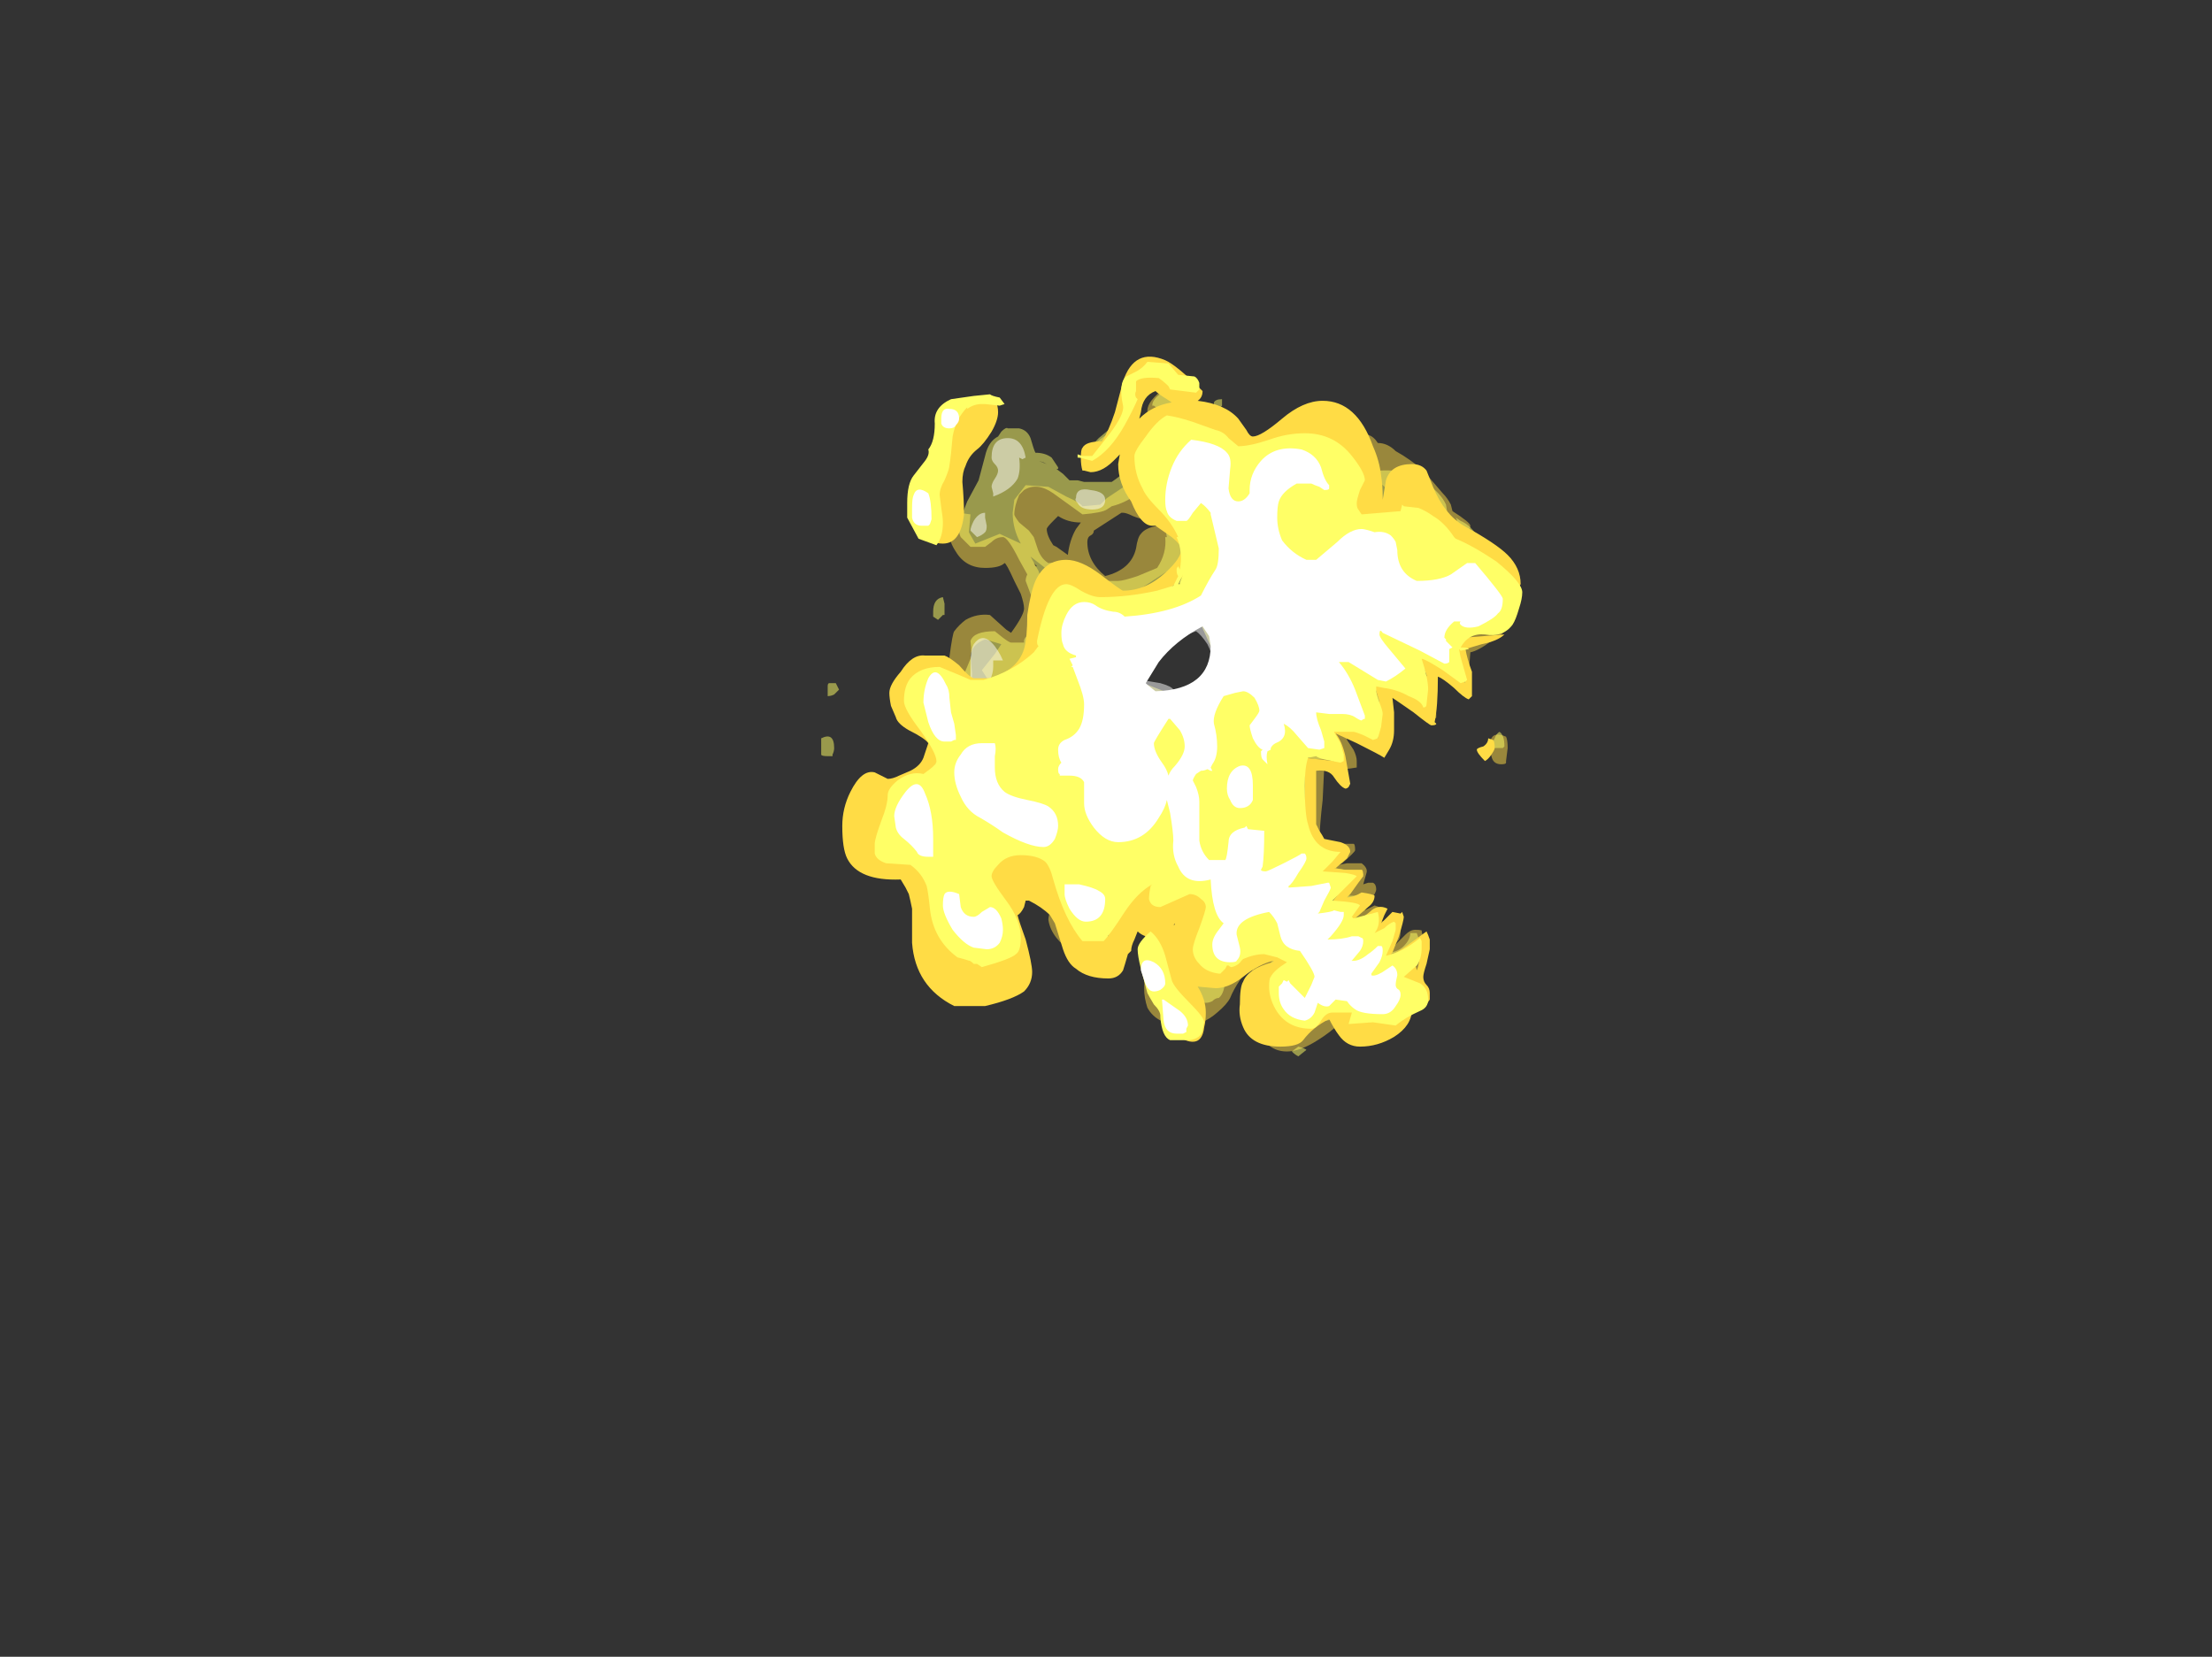 <?xml version="1.0" encoding="UTF-8" standalone="no"?>
<svg xmlns:ffdec="https://www.free-decompiler.com/flash" xmlns:xlink="http://www.w3.org/1999/xlink" ffdec:objectType="frame" height="357.35px" width="477.05px" xmlns="http://www.w3.org/2000/svg">
  <rect width="100%" height="100%" fill="#333333" stroke="none"/>
  <g transform="matrix(1.0, 0.0, 0.0, 1.0, 164.25, 236.25)">
    <use ffdec:characterId="1528" height="20.75" transform="matrix(7.0, 0.0, 0.0, 7.0, 12.85, -153.65)" width="21.3" xlink:href="#shape0"/>
    <use ffdec:characterId="1529" height="21.25" transform="matrix(7.0, 0.0, 0.0, 7.0, 17.4, -159.25)" width="20.95" xlink:href="#shape1"/>
  </g>
  <defs>
    <g id="shape0" transform="matrix(1.0, 0.0, 0.0, 1.0, 4.95, 34.55)">
      <path d="M5.65 -34.4 Q6.25 -34.8 6.25 -34.2 6.25 -33.95 6.05 -33.8 L5.45 -33.45 5.15 -33.5 5.1 -33.55 5.1 -33.7 Q5.1 -34.0 5.65 -34.4 M3.7 -32.1 L3.45 -32.3 Q3.4 -32.35 3.4 -32.4 3.4 -32.7 3.85 -32.95 4.3 -33.2 4.5 -33.0 4.4 -32.65 4.3 -32.45 4.1 -32.05 3.7 -32.1 M2.2 -30.3 Q2.0 -30.1 2.0 -30.05 2.0 -29.85 2.2 -29.55 L2.3 -29.5 2.65 -29.25 Q2.7 -29.7 2.9 -30.05 L3.05 -30.25 Q2.65 -30.25 2.35 -30.45 L2.2 -30.3 M2.6 -31.05 Q3.05 -30.85 3.1 -30.75 L3.65 -30.8 3.85 -31.0 5.5 -32.1 Q5.55 -32.45 6.0 -32.5 6.1 -32.6 6.25 -32.65 L6.35 -32.8 Q6.15 -32.8 6.05 -33.0 L6.0 -33.25 Q6.0 -33.55 6.3 -33.65 6.5 -33.75 6.75 -33.75 7.3 -33.75 7.5 -33.35 7.6 -33.15 7.6 -32.9 7.6 -32.75 7.5 -32.5 L7.4 -32.3 7.45 -32.2 7.45 -32.05 7.4 -32.0 Q7.2 -32.05 6.6 -32.25 L6.4 -32.2 6.15 -31.75 6.15 -31.05 Q6.1 -30.35 5.0 -30.35 4.9 -30.35 4.65 -30.45 4.45 -30.55 4.35 -30.55 L4.3 -30.55 3.45 -30.0 Q3.45 -29.9 3.35 -29.85 3.25 -29.8 3.25 -29.65 3.25 -29.05 3.8 -28.6 4.6 -28.8 4.75 -29.45 4.8 -29.8 4.9 -29.9 5.05 -30.1 5.45 -30.15 6.05 -30.25 6.3 -30.05 6.4 -29.95 6.5 -29.6 6.65 -29.3 6.85 -29.25 L6.95 -29.2 Q6.95 -29.35 7.1 -29.35 7.4 -29.45 7.65 -29.7 8.1 -30.15 8.15 -30.55 8.2 -31.15 8.4 -31.45 8.4 -31.55 8.5 -31.7 8.7 -32.0 9.05 -32.1 L10.05 -32.1 Q10.3 -31.95 10.55 -31.65 L10.9 -31.25 11.0 -31.25 10.9 -32.0 Q10.9 -32.25 11.1 -32.5 11.25 -32.8 11.5 -32.9 11.95 -33.1 12.2 -32.7 12.5 -32.7 12.75 -32.45 13.2 -32.2 13.6 -31.85 L14.2 -31.15 Q14.35 -31.0 14.45 -30.8 L14.5 -30.6 Q15.05 -30.25 15.05 -30.15 15.05 -30.0 14.95 -29.95 L14.8 -29.9 Q14.05 -30.05 13.25 -30.65 L12.05 -31.65 10.9 -30.35 8.95 -30.45 Q8.9 -30.05 8.5 -29.5 8.05 -28.95 7.45 -28.85 L7.0 -28.7 6.25 -29.1 4.95 -28.25 Q4.8 -28.1 4.55 -28.0 4.35 -27.9 4.25 -27.9 L3.2 -28.25 Q2.55 -28.35 1.95 -28.85 L1.5 -29.2 1.75 -28.75 2.1 -27.6 Q2.1 -27.15 1.65 -26.5 L2.2 -24.3 1.8 -24.1 0.55 -24.9 Q0.25 -25.3 0.0 -25.7 L0.4 -26.2 0.6 -26.5 0.1 -26.65 Q-0.3 -26.5 -0.35 -26.15 L-0.3 -25.6 Q-0.3 -25.4 -0.35 -25.05 L-0.35 -24.35 0.5 -23.6 Q0.5 -23.0 -0.05 -22.8 L-0.6 -22.75 Q-0.45 -22.65 -0.3 -22.5 L-0.6 -22.25 0.5 -21.35 0.85 -19.75 1.4 -20.25 1.55 -20.75 Q1.8 -21.3 2.45 -21.3 3.1 -21.3 3.15 -20.85 L3.3 -20.85 Q3.85 -20.5 3.95 -20.25 L3.75 -18.9 Q3.55 -18.3 3.35 -18.2 L3.45 -18.1 Q3.85 -18.3 4.3 -19.0 4.65 -19.45 5.45 -19.55 L6.6 -19.15 Q7.05 -18.95 7.1 -18.7 7.05 -18.4 7.05 -18.2 L7.3 -18.05 7.6 -17.8 Q7.65 -17.75 7.65 -17.35 L8.85 -17.5 Q9.45 -17.5 9.65 -17.25 9.8 -17.1 9.8 -16.9 9.8 -16.65 9.4 -16.4 9.05 -16.2 9.05 -15.95 L9.1 -15.55 9.35 -15.55 9.7 -15.3 10.0 -15.0 10.3 -15.3 11.15 -15.55 12.25 -15.15 Q12.5 -15.15 12.8 -15.35 L13.25 -17.2 12.8 -16.8 Q12.45 -16.5 12.25 -16.4 L12.1 -16.65 Q12.1 -16.7 12.3 -17.0 L11.75 -17.2 11.7 -17.75 11.45 -17.4 11.2 -17.4 11.15 -17.65 11.55 -18.6 11.1 -18.25 10.85 -18.3 Q10.8 -18.5 10.95 -18.75 L11.5 -19.4 Q11.0 -19.3 10.7 -19.2 L10.3 -19.25 Q10.25 -19.3 10.25 -19.45 L10.75 -19.95 10.35 -20.0 Q10.15 -20.05 10.1 -20.1 L10.1 -20.15 9.65 -21.9 9.5 -23.25 Q9.6 -23.35 9.75 -23.45 L10.45 -23.2 10.75 -23.3 Q10.6 -23.45 10.35 -23.8 L10.4 -23.95 10.5 -24.05 11.3 -23.95 12.0 -23.75 12.2 -24.3 Q12.2 -24.7 11.85 -25.35 L11.85 -25.4 12.0 -25.5 12.3 -25.45 12.9 -25.1 13.6 -24.75 13.3 -25.45 13.0 -26.3 13.15 -26.35 14.15 -26.05 14.75 -26.0 14.65 -26.55 Q14.65 -26.75 15.15 -27.05 15.65 -27.4 16.1 -27.3 L16.1 -27.5 16.2 -27.5 16.2 -27.15 Q16.15 -26.9 15.95 -26.75 L15.7 -26.6 Q15.3 -26.3 15.05 -26.25 L15.0 -25.6 14.9 -24.95 Q14.65 -25.1 14.2 -25.5 13.8 -25.85 13.5 -25.95 13.7 -25.65 13.8 -25.15 L14.0 -24.35 14.0 -24.25 Q14.0 -24.2 13.85 -24.2 13.8 -24.2 13.2 -24.55 12.55 -24.9 12.45 -24.95 L12.5 -23.95 Q12.5 -23.25 12.1 -23.25 12.0 -23.25 11.75 -23.45 11.55 -23.6 11.45 -23.6 L11.25 -23.6 11.25 -23.55 11.45 -23.25 Q11.55 -23.05 11.55 -22.9 L11.55 -22.7 11.2 -22.65 10.55 -22.8 10.55 -22.75 10.5 -21.7 Q10.4 -20.85 10.4 -20.35 L11.45 -20.35 Q11.5 -20.35 11.5 -20.15 11.5 -20.1 11.1 -19.75 L11.0 -19.7 11.25 -19.75 11.7 -19.75 Q11.9 -19.6 11.85 -19.45 L11.75 -19.1 11.9 -19.15 12.05 -19.15 Q12.15 -19.1 12.15 -18.95 12.15 -18.85 12.0 -18.65 L11.8 -18.3 12.1 -18.45 Q12.3 -18.4 12.3 -18.3 12.3 -18.15 12.3 -18.0 L12.3 -17.95 12.65 -18.05 12.85 -17.9 Q12.9 -17.8 12.9 -17.65 12.9 -17.5 12.85 -17.4 L12.7 -17.2 13.05 -17.55 Q13.2 -17.7 13.35 -17.7 13.6 -17.7 13.55 -17.65 13.6 -17.5 13.6 -17.1 13.6 -16.95 13.5 -16.65 L13.45 -16.4 13.5 -16.35 13.6 -16.05 13.7 -15.7 13.7 -15.6 Q13.7 -15.5 13.55 -15.4 L13.4 -15.55 13.15 -15.25 12.95 -14.9 Q12.65 -14.5 11.8 -14.45 11.5 -14.6 11.3 -14.8 L11.0 -14.8 Q10.75 -14.55 10.35 -14.3 9.8 -13.95 9.4 -13.95 8.65 -13.95 8.4 -14.95 8.2 -15.7 8.35 -16.55 8.2 -16.5 7.95 -16.15 7.75 -15.85 7.65 -15.6 7.55 -15.4 7.25 -15.15 6.8 -14.75 6.25 -14.75 5.4 -14.75 5.1 -15.3 5.0 -15.6 5.0 -15.9 5.0 -16.25 5.15 -16.45 5.3 -16.65 5.3 -16.85 L5.15 -17.2 Q5.0 -17.5 5.0 -17.65 5.0 -18.25 5.35 -18.3 L5.2 -18.35 5.15 -18.4 Q4.9 -18.2 4.7 -17.9 4.55 -17.6 4.2 -17.35 3.7 -17.0 3.25 -17.0 2.65 -17.0 2.3 -17.45 2.1 -17.7 2.05 -18.0 2.05 -18.25 2.25 -18.45 2.3 -18.55 2.65 -18.75 3.25 -19.15 3.25 -19.8 3.25 -19.95 3.2 -20.0 L3.1 -20.05 2.3 -20.0 2.15 -19.7 Q1.7 -18.95 0.7 -18.95 -0.05 -18.95 -0.2 -19.85 L-0.25 -21.0 Q-0.3 -21.4 -0.7 -21.6 -1.25 -21.85 -1.35 -21.95 -1.5 -22.15 -1.55 -22.45 -1.6 -22.7 -1.6 -22.95 -1.6 -23.2 -1.4 -23.35 -1.1 -23.55 -0.35 -23.55 L-0.25 -23.6 Q-0.9 -23.75 -1.05 -24.4 -1.1 -24.6 -1.1 -25.2 L-1.0 -26.1 Q-0.9 -26.85 -0.85 -26.9 -0.7 -27.1 -0.5 -27.25 -0.15 -27.45 0.25 -27.4 L0.75 -26.95 0.9 -26.85 Q1.3 -27.4 1.3 -27.6 1.3 -27.75 1.2 -28.05 L1.0 -28.45 Q0.75 -29.0 0.7 -29.0 0.55 -28.85 0.1 -28.85 -0.5 -28.85 -0.8 -29.35 -1.0 -29.65 -1.0 -29.9 L-0.9 -30.5 -0.7 -30.55 -0.35 -30.5 -0.4 -29.95 -0.2 -29.6 0.55 -29.9 1.2 -29.6 Q0.95 -30.05 0.95 -30.55 L1.0 -30.95 1.35 -31.4 2.05 -31.35 2.6 -31.05 M16.15 -23.65 Q16.2 -23.55 16.2 -23.3 L16.15 -22.9 16.15 -22.85 Q16.15 -22.8 16.0 -22.8 15.75 -22.8 15.7 -23.05 15.65 -23.2 15.65 -23.35 15.65 -23.55 15.7 -23.6 15.8 -23.8 16.15 -23.65 M6.2 -17.8 L6.3 -17.65 Q6.35 -17.6 6.35 -17.4 6.35 -17.1 6.2 -16.8 L6.4 -16.8 7.05 -16.15 7.2 -16.4 7.3 -16.65 7.05 -16.7 6.45 -17.3 Q6.4 -17.6 6.4 -17.95 L6.2 -17.8" fill="#ffdc45" fill-opacity="0.498" fill-rule="evenodd" stroke="none"/>
      <path d="M5.55 -33.65 L5.3 -33.85 5.25 -33.85 Q5.25 -34.05 5.55 -34.25 5.85 -34.5 6.15 -34.25 L6.1 -34.05 Q6.0 -34.0 5.75 -33.85 L5.55 -33.65 M3.75 -32.55 L3.5 -32.55 Q3.45 -32.55 3.45 -32.65 3.45 -32.7 3.6 -32.85 L3.9 -33.1 Q3.95 -33.15 4.0 -33.2 4.05 -33.25 4.35 -33.1 L4.4 -33.0 Q4.3 -32.8 4.1 -32.7 3.95 -32.6 3.75 -32.55 M1.15 -33.15 Q1.4 -33.1 1.5 -32.85 1.6 -32.5 1.65 -32.4 1.95 -32.4 2.15 -32.25 L2.35 -31.95 2.35 -31.9 2.3 -31.9 2.5 -31.75 2.7 -31.55 2.95 -31.55 3.15 -31.5 4.0 -31.5 Q4.45 -31.8 5.1 -32.45 5.75 -33.15 6.1 -33.35 L6.6 -33.35 Q6.75 -33.3 7.1 -33.25 7.4 -32.95 7.45 -32.75 L7.45 -32.25 Q7.45 -32.2 7.35 -32.2 L7.05 -32.25 6.65 -32.6 6.1 -32.6 Q5.65 -32.2 5.55 -31.65 L5.6 -31.4 Q5.6 -31.25 5.55 -31.1 5.5 -31.0 5.4 -30.95 L5.3 -30.7 Q5.2 -30.8 5.15 -30.95 L5.05 -31.0 4.8 -31.15 4.75 -31.1 Q4.4 -30.85 4.0 -30.75 L3.85 -30.65 Q3.7 -30.55 3.1 -30.5 L2.2 -31.15 Q1.7 -31.5 1.3 -31.25 L1.15 -31.1 Q1.0 -30.75 1.0 -30.5 1.0 -30.45 1.15 -30.25 L1.45 -30.0 1.6 -29.8 1.7 -29.5 Q1.8 -29.15 2.05 -29.0 L2.8 -29.05 3.15 -28.75 3.2 -28.7 3.35 -28.45 4.2 -28.45 Q4.35 -28.45 4.8 -28.6 L5.4 -28.85 Q5.7 -29.3 5.65 -29.8 L5.7 -29.8 5.65 -30.1 Q5.9 -30.1 6.0 -29.9 L6.15 -29.5 Q6.3 -28.9 6.85 -28.9 7.2 -28.9 7.8 -29.25 8.45 -29.65 8.7 -30.1 L8.8 -30.45 Q8.8 -30.7 8.9 -30.85 9.15 -31.3 10.3 -31.3 10.45 -31.3 10.7 -31.0 10.95 -30.75 11.0 -30.6 11.3 -30.75 11.3 -31.05 11.35 -31.2 11.3 -31.4 11.3 -31.9 12.7 -31.85 13.15 -31.9 13.65 -31.5 14.15 -31.15 14.3 -30.8 L14.35 -30.5 14.35 -30.35 14.65 -30.3 14.6 -30.4 14.75 -30.3 Q15.1 -30.15 15.3 -29.75 15.45 -29.45 15.55 -28.95 15.65 -28.75 15.95 -28.5 16.35 -28.1 16.35 -27.85 16.35 -27.55 16.0 -27.25 15.55 -26.85 14.7 -26.7 14.8 -26.65 14.85 -26.4 L14.95 -26.05 14.95 -25.3 Q15.0 -25.25 14.85 -25.25 14.7 -25.25 14.6 -25.4 14.45 -25.7 14.3 -25.8 14.1 -25.95 13.8 -26.05 L13.25 -26.25 13.2 -26.2 Q13.35 -26.0 13.55 -25.45 13.8 -24.85 13.8 -24.65 L13.75 -24.5 13.7 -24.45 Q13.6 -24.55 13.5 -24.7 13.4 -24.75 13.05 -24.95 L12.75 -25.1 12.2 -25.25 12.05 -25.25 12.25 -24.8 12.25 -24.4 12.2 -23.65 12.05 -23.6 11.85 -23.6 Q11.7 -23.9 11.55 -23.9 L11.35 -23.9 10.95 -23.85 10.7 -23.8 Q10.7 -23.45 10.95 -23.2 L11.15 -23.05 11.15 -22.95 10.4 -22.95 Q10.15 -22.95 9.95 -23.05 L9.85 -23.1 9.8 -22.95 9.75 -22.45 Q9.75 -22.35 9.8 -21.95 9.9 -21.55 9.9 -21.35 9.9 -21.1 9.95 -20.8 10.05 -20.5 10.25 -20.3 L11.25 -20.25 11.3 -20.1 Q11.3 -19.95 11.05 -19.9 10.75 -19.8 10.65 -19.65 L10.55 -19.65 11.2 -19.55 11.7 -19.5 11.75 -19.4 11.35 -19.05 10.9 -18.75 10.9 -18.7 10.95 -18.75 11.65 -18.75 11.7 -18.7 11.7 -18.6 Q11.7 -18.5 11.55 -18.3 L11.3 -17.95 11.25 -17.9 Q11.85 -17.9 12.15 -18.25 L12.25 -18.2 12.25 -18.05 Q12.25 -17.85 11.85 -17.4 11.95 -17.4 12.25 -17.6 L12.55 -17.8 12.7 -17.8 Q12.75 -17.85 12.75 -17.7 12.75 -17.55 12.5 -17.0 12.8 -17.0 13.0 -17.2 13.2 -17.4 13.2 -17.6 L13.4 -17.6 Q13.55 -17.2 13.55 -17.0 13.55 -16.95 13.4 -16.65 13.25 -16.35 13.2 -16.3 L13.35 -16.2 13.5 -15.95 13.55 -15.8 13.6 -15.6 Q13.6 -15.5 13.2 -15.25 12.75 -14.95 12.3 -14.95 12.2 -14.95 12.05 -15.1 L11.45 -15.3 11.05 -15.05 Q10.7 -14.85 10.05 -14.85 9.5 -14.85 9.2 -15.25 L8.7 -16.2 8.8 -16.1 Q8.8 -16.2 8.8 -16.4 8.8 -16.6 9.0 -16.8 L9.45 -16.8 9.5 -16.9 9.5 -17.05 8.6 -17.15 8.3 -17.1 7.8 -17.0 Q7.45 -16.75 7.5 -16.3 7.5 -15.75 7.3 -15.6 7.2 -15.6 7.1 -15.5 7.0 -15.45 6.9 -15.45 6.8 -15.45 6.75 -15.5 L6.6 -15.55 Q6.45 -15.75 6.2 -16.15 6.0 -16.55 6.0 -16.7 6.0 -16.8 6.1 -16.95 6.15 -17.15 6.15 -17.25 L6.1 -17.65 6.0 -18.05 Q6.0 -18.2 6.05 -18.3 6.1 -18.4 6.35 -18.6 L6.8 -18.55 6.85 -18.55 6.85 -18.65 Q6.85 -18.9 6.8 -19.05 6.5 -19.05 6.35 -18.85 L6.1 -18.6 5.6 -18.65 Q5.5 -18.7 5.4 -18.9 L5.2 -19.1 Q4.75 -18.9 4.3 -18.35 3.9 -17.9 3.65 -17.9 L3.05 -17.9 Q2.95 -18.05 2.9 -18.25 2.85 -18.4 2.85 -18.45 2.85 -18.8 3.1 -19.1 3.4 -19.35 3.4 -19.55 3.4 -20.2 3.35 -20.5 3.15 -21.15 2.6 -21.05 L2.3 -21.0 1.9 -20.3 Q1.7 -19.85 1.4 -19.65 1.1 -19.6 0.9 -19.6 L0.55 -19.6 0.15 -19.7 0.1 -19.9 Q0.05 -20.05 0.05 -20.15 0.05 -20.85 0.3 -21.0 L0.15 -21.5 Q0.0 -21.8 -0.3 -21.9 -0.45 -21.95 -0.6 -22.1 -0.8 -22.25 -0.8 -22.35 L-0.85 -22.55 -0.9 -22.85 -0.85 -23.1 Q-0.8 -23.25 -0.55 -23.35 L0.35 -23.55 Q0.0 -23.75 -0.45 -24.2 -0.7 -24.85 -0.7 -25.0 -0.7 -25.2 -0.6 -25.45 L-0.35 -26.05 Q-0.3 -26.2 -0.35 -26.6 -0.25 -26.9 0.4 -26.9 L0.65 -26.7 Q0.85 -26.55 0.9 -26.55 L1.3 -26.55 1.3 -26.6 Q1.3 -26.7 1.45 -26.8 1.65 -26.95 1.65 -27.05 L1.7 -27.55 Q1.7 -27.65 1.5 -28.05 L1.35 -28.45 Q1.35 -28.55 1.4 -28.65 L1.15 -29.1 Q0.8 -29.8 0.65 -29.8 0.45 -29.8 0.3 -29.65 L0.1 -29.5 -0.35 -29.5 -0.65 -29.8 Q-0.7 -29.9 -0.7 -30.0 -0.7 -30.3 -0.45 -30.9 L-0.1 -31.55 Q-0.05 -31.75 0.1 -32.3 0.2 -32.75 0.5 -32.9 L0.6 -33.05 Q0.75 -33.2 0.8 -33.15 L1.15 -33.15 M1.15 -32.75 L1.15 -32.75 M1.9 -32.1 L1.75 -32.15 2.0 -32.05 1.9 -32.1 M1.65 -28.9 L1.7 -28.9 1.6 -29.0 1.65 -28.9 M7.35 -33.8 L7.2 -33.75 Q7.15 -33.8 7.15 -33.95 7.2 -34.05 7.4 -34.05 L7.4 -33.85 7.35 -33.8 M14.9 -29.6 L15.0 -29.55 14.95 -29.6 14.9 -29.6 M16.1 -23.35 L16.05 -23.3 15.75 -23.3 Q15.7 -23.3 15.7 -23.4 L15.8 -23.6 Q15.85 -23.75 15.95 -23.8 16.1 -23.7 16.1 -23.35 M6.75 -27.1 L5.35 -26.25 Q5.0 -25.85 4.85 -25.35 L6.0 -24.9 6.9 -25.35 Q7.2 -25.75 7.2 -26.1 L6.75 -27.1 M0.9 -25.65 L0.65 -25.6 0.7 -25.45 Q0.7 -25.2 0.75 -25.1 0.9 -24.85 1.0 -24.75 1.15 -24.6 1.45 -24.5 L1.7 -24.45 1.95 -24.5 2.0 -24.55 Q2.05 -24.6 2.05 -24.7 2.05 -25.0 1.75 -25.2 1.5 -25.35 1.2 -25.3 L1.15 -25.3 1.1 -25.35 0.9 -25.65 M1.8 -20.0 L1.9 -20.0 2.05 -19.75 2.0 -19.65 1.8 -19.55 1.75 -19.65 Q1.75 -19.7 1.75 -19.85 1.75 -19.95 1.8 -20.0 M7.4 -17.7 Q7.4 -17.8 7.05 -17.95 6.95 -17.8 6.95 -17.6 6.95 -17.5 6.95 -17.4 L7.0 -17.25 6.95 -17.25 7.25 -17.45 Q7.4 -17.5 7.4 -17.7 M9.25 -14.75 L9.2 -14.6 8.9 -14.6 Q8.9 -14.65 8.9 -14.8 8.9 -15.05 9.05 -15.05 L9.25 -14.75 M10.0 -14.0 L9.75 -13.8 Q9.65 -13.85 9.55 -13.95 L9.75 -14.1 Q9.95 -14.05 10.0 -14.0 M-1.2 -32.3 Q-1.05 -32.2 -1.0 -32.1 L-1.1 -31.95 -1.2 -31.9 -1.3 -31.95 Q-1.35 -32.0 -1.35 -32.1 -1.35 -32.25 -1.3 -32.25 L-1.2 -32.3 M-1.15 -27.75 L-1.15 -27.4 -1.2 -27.4 -1.35 -27.25 -1.5 -27.35 -1.5 -27.5 Q-1.5 -27.9 -1.2 -27.95 L-1.15 -27.75 M-1.25 -25.2 Q-1.45 -25.4 -1.45 -25.6 -1.4 -25.65 -1.25 -25.65 L-1.2 -25.6 Q-1.15 -25.55 -1.15 -25.45 -1.15 -25.3 -1.2 -25.25 L-1.25 -25.2 M-4.45 -25.2 L-4.4 -25.1 -4.55 -24.95 Q-4.65 -24.9 -4.75 -24.9 L-4.75 -25.2 Q-4.75 -25.3 -4.7 -25.3 L-4.5 -25.3 -4.45 -25.2 M-4.55 -23.3 Q-4.55 -23.2 -4.6 -23.1 L-4.6 -23.05 -4.75 -23.05 Q-4.95 -23.05 -4.95 -23.1 L-4.95 -23.6 Q-4.55 -23.8 -4.55 -23.3 M-1.0 -20.35 L-1.2 -20.3 -1.25 -20.6 -1.35 -20.9 Q-1.15 -20.9 -1.05 -20.8 -0.95 -20.65 -0.95 -20.5 L-0.95 -20.4 -1.0 -20.35 M-0.9 -19.6 L-0.95 -19.8 Q-0.95 -19.9 -0.85 -19.9 L-0.65 -19.9 Q-0.65 -19.8 -0.5 -19.65 L-0.55 -19.55 Q-0.6 -19.5 -0.9 -19.5 L-0.9 -19.6" fill="#ffff66" fill-opacity="0.498" fill-rule="evenodd" stroke="none"/>
      <path d="M5.2 -32.25 Q5.2 -32.45 5.45 -32.85 5.85 -33.4 6.35 -33.25 L6.35 -33.15 Q6.25 -33.0 6.2 -32.8 L6.1 -32.5 Q5.95 -32.15 5.25 -32.05 L5.2 -32.1 5.2 -32.25 M1.35 -32.25 L1.25 -32.2 1.15 -32.25 Q1.2 -31.85 1.1 -31.6 0.9 -31.25 0.35 -31.05 L0.35 -31.15 0.3 -31.35 Q0.3 -31.45 0.4 -31.6 0.5 -31.75 0.5 -31.85 0.5 -31.95 0.4 -32.05 0.3 -32.15 0.3 -32.25 0.3 -32.85 0.8 -32.85 1.25 -32.85 1.35 -32.25 M0.15 -30.15 Q0.15 -30.0 0.1 -29.95 0.0 -29.85 -0.15 -29.8 L-0.35 -30.0 Q-0.35 -30.1 -0.25 -30.3 -0.1 -30.55 0.1 -30.55 0.1 -30.5 0.1 -30.4 L0.15 -30.15 M2.9 -28.5 Q3.1 -28.5 3.1 -28.2 3.1 -28.15 2.95 -27.9 2.8 -27.65 2.8 -27.6 2.8 -27.55 2.95 -27.25 L3.2 -26.85 Q3.3 -26.95 3.55 -27.2 L3.95 -27.5 4.0 -27.5 Q4.0 -27.7 4.35 -27.95 4.7 -28.2 5.0 -28.2 5.3 -28.2 5.6 -27.95 5.85 -27.65 6.25 -27.65 6.75 -27.65 7.3 -28.0 L7.4 -28.05 Q7.35 -28.15 7.25 -28.2 L7.6 -28.2 7.85 -28.4 8.0 -28.4 8.0 -28.35 Q8.2 -28.5 8.3 -28.75 L8.3 -29.2 Q8.3 -29.5 8.35 -29.6 8.45 -30.35 9.5 -30.35 9.9 -30.4 10.2 -30.25 10.55 -30.1 10.55 -29.9 L10.45 -29.8 10.6 -29.65 Q10.8 -29.35 10.8 -29.2 11.55 -29.45 11.55 -29.65 11.6 -29.8 11.45 -30.25 11.45 -30.45 11.65 -30.65 L12.1 -30.9 Q13.45 -30.8 13.65 -30.25 13.7 -30.1 13.65 -29.8 13.6 -29.5 13.65 -29.45 13.75 -29.45 13.95 -29.25 L14.2 -29.0 14.55 -29.25 14.8 -29.25 14.85 -29.15 14.85 -29.2 15.15 -28.95 Q15.45 -28.7 15.45 -28.55 L15.55 -28.3 Q15.65 -28.1 15.65 -27.95 15.65 -27.75 15.55 -27.55 L15.45 -27.4 15.2 -27.3 15.1 -27.25 Q14.8 -27.1 14.6 -27.1 L14.4 -27.15 Q14.4 -26.55 14.5 -26.2 14.45 -26.1 14.4 -26.05 L14.05 -26.3 14.0 -26.3 13.8 -26.35 13.35 -26.45 13.15 -26.45 13.05 -26.4 13.0 -26.4 13.3 -25.5 13.25 -25.35 12.95 -25.3 12.5 -25.4 12.0 -25.5 Q12.1 -25.25 12.1 -24.8 L12.05 -24.25 10.55 -24.2 10.35 -24.15 10.5 -23.8 10.6 -23.4 10.6 -23.3 10.55 -23.2 10.1 -23.2 Q10.05 -23.2 9.75 -23.4 9.55 -23.55 9.3 -23.5 L9.25 -23.5 9.25 -23.7 Q9.0 -23.8 8.95 -23.9 8.9 -23.95 8.9 -24.2 8.9 -24.25 9.0 -24.35 9.05 -24.4 9.05 -24.5 9.05 -24.55 8.9 -24.75 L8.65 -24.9 Q8.05 -24.9 7.9 -24.4 7.8 -24.2 7.8 -23.75 L8.0 -23.35 Q8.15 -22.95 8.15 -22.85 8.15 -22.55 8.0 -22.35 L7.75 -22.1 7.75 -22.0 Q7.65 -21.8 7.5 -21.6 7.3 -21.3 7.05 -21.1 L7.05 -20.75 Q7.05 -20.5 7.1 -20.25 L7.2 -20.05 Q7.35 -19.75 7.6 -19.75 7.85 -19.75 8.05 -20.0 8.3 -20.3 8.4 -20.3 L8.5 -20.25 8.55 -20.3 Q8.75 -20.45 9.1 -20.4 9.1 -20.35 9.2 -20.2 L9.15 -20.1 9.2 -19.6 Q9.35 -19.8 9.75 -20.0 10.35 -20.35 10.35 -19.9 L10.25 -19.65 10.35 -19.65 10.15 -19.5 10.0 -19.3 10.0 -19.25 10.2 -19.3 10.55 -19.35 10.75 -19.35 Q10.8 -19.3 10.8 -19.2 10.8 -19.05 10.55 -18.75 L10.5 -18.65 10.45 -18.6 10.3 -18.4 10.0 -18.1 10.25 -18.15 10.95 -18.35 11.05 -18.3 11.1 -18.15 Q11.1 -17.85 10.6 -17.3 L10.5 -17.2 Q10.85 -17.2 11.1 -17.35 11.35 -17.5 11.4 -17.5 L11.55 -17.5 Q11.6 -17.5 11.6 -17.4 L11.55 -17.2 Q11.55 -17.1 11.45 -16.95 L11.3 -16.8 11.3 -16.75 11.25 -16.65 Q11.8 -16.65 12.0 -16.8 L12.05 -16.8 12.35 -17.05 12.5 -17.05 12.5 -16.55 12.6 -16.6 12.85 -16.6 12.9 -16.35 Q12.9 -15.75 12.85 -15.55 L12.8 -15.5 Q12.6 -15.0 11.85 -15.0 11.5 -15.0 11.3 -15.35 11.25 -15.5 11.0 -15.45 L10.85 -15.35 10.65 -15.2 Q10.45 -15.1 10.25 -15.1 9.5 -15.1 9.3 -15.55 9.15 -15.8 9.2 -16.05 9.2 -16.5 9.25 -16.6 9.35 -16.75 9.7 -16.55 L9.9 -16.35 10.3 -15.8 10.4 -15.7 10.55 -15.8 10.4 -15.85 10.5 -15.95 10.6 -16.15 Q10.3 -16.25 10.2 -16.35 10.1 -16.45 10.1 -16.6 10.1 -16.7 10.15 -16.75 L10.1 -16.75 9.95 -16.8 Q9.95 -16.85 9.9 -16.9 L9.75 -17.1 9.65 -17.2 Q9.3 -17.2 9.15 -17.6 9.15 -17.75 9.1 -18.15 L8.7 -18.15 Q8.7 -17.95 8.65 -17.75 8.5 -17.5 8.0 -17.5 7.75 -17.6 7.4 -18.0 7.1 -18.4 7.1 -18.65 7.1 -18.85 7.15 -19.0 6.9 -19.1 6.65 -19.35 6.3 -19.75 6.15 -19.75 5.5 -19.75 5.2 -20.05 L5.15 -20.1 Q5.0 -20.3 5.0 -20.6 5.0 -20.75 5.15 -20.95 L5.2 -21.0 5.1 -21.0 5.15 -21.15 5.25 -21.2 5.3 -21.25 Q5.35 -21.35 5.45 -21.45 L5.6 -21.55 Q5.85 -21.65 6.2 -21.45 L6.55 -21.45 Q6.95 -21.7 7.2 -22.2 7.4 -22.65 7.4 -23.05 7.4 -23.15 7.2 -23.45 L7.15 -23.6 Q7.0 -23.65 6.85 -23.75 6.7 -23.9 6.7 -24.05 L6.7 -24.15 6.65 -24.15 Q6.35 -23.95 6.3 -23.6 L6.2 -23.0 Q6.15 -22.3 5.4 -21.9 L5.25 -21.8 5.2 -21.8 Q4.7 -21.9 4.5 -22.15 L4.4 -22.3 Q4.3 -22.5 4.15 -22.9 3.9 -22.9 3.7 -22.75 3.6 -22.65 3.6 -22.55 L3.6 -22.5 Q3.6 -22.45 3.65 -22.3 L3.85 -22.3 3.8 -22.25 3.7 -22.25 3.9 -22.0 4.05 -21.8 Q4.2 -21.6 4.2 -21.45 4.2 -21.2 4.15 -21.1 4.0 -20.9 3.55 -20.75 L3.2 -20.75 3.05 -20.8 2.25 -21.35 Q1.85 -21.7 1.7 -22.0 1.55 -22.35 1.5 -23.05 L1.5 -23.4 Q1.5 -23.65 1.85 -23.85 2.5 -24.15 2.65 -24.3 2.75 -24.35 2.85 -24.75 2.95 -25.1 2.95 -25.3 2.95 -25.4 2.8 -25.65 L2.55 -26.0 Q2.1 -26.05 1.85 -26.55 1.7 -26.85 1.7 -27.15 L1.7 -27.2 Q1.75 -27.85 2.4 -28.3 2.7 -28.5 2.9 -28.5 M3.4 -30.65 Q3.05 -30.65 2.95 -30.85 2.85 -30.95 2.9 -31.0 2.9 -31.35 3.35 -31.25 3.8 -31.2 3.8 -30.95 3.8 -30.65 3.4 -30.65 M12.2 -16.55 L12.2 -16.55 M12.4 -15.95 L12.45 -15.8 Q12.45 -15.7 12.4 -15.55 L12.5 -15.65 12.5 -16.0 12.4 -15.95 M6.6 -26.9 Q6.0 -26.7 5.55 -26.2 5.15 -25.65 4.95 -25.45 L5.0 -25.65 4.9 -25.4 5.5 -25.3 Q5.85 -25.2 5.9 -25.1 L5.95 -25.1 Q6.45 -25.15 6.8 -25.45 7.1 -25.75 7.1 -26.0 7.1 -26.2 6.95 -26.5 6.75 -26.8 6.6 -26.9 M7.45 -23.6 L7.35 -23.6 7.4 -23.5 7.45 -23.6 M8.35 -21.7 Q8.35 -22.65 8.85 -22.8 9.05 -22.85 9.2 -22.7 9.4 -22.55 9.4 -22.25 9.4 -21.95 9.2 -21.55 8.95 -21.1 8.7 -21.1 8.4 -21.1 8.35 -21.4 8.3 -21.55 8.35 -21.7 M0.25 -25.4 Q0.1 -25.1 -0.05 -25.1 L-0.1 -25.1 Q-0.3 -25.1 -0.35 -25.25 L-0.35 -25.95 Q-0.35 -26.3 -0.25 -26.5 0.0 -26.85 0.3 -26.55 0.5 -26.35 0.65 -26.0 L0.35 -26.0 0.35 -25.8 Q0.35 -25.6 0.25 -25.4 M0.4 -24.2 Q-0.05 -24.2 -0.1 -24.5 L-0.05 -24.95 -0.05 -25.05 Q0.85 -24.65 0.85 -24.45 0.85 -24.35 0.7 -24.25 0.6 -24.2 0.4 -24.2 M0.75 -21.9 Q0.15 -21.9 -0.15 -22.2 -0.35 -22.45 -0.35 -22.7 -0.35 -23.05 0.1 -23.05 0.55 -23.05 0.6 -22.6 0.75 -22.55 0.9 -22.4 1.0 -22.25 1.0 -22.15 1.0 -22.05 0.95 -21.95 0.85 -21.9 0.75 -21.9 M5.0 -19.8 Q5.15 -19.65 5.15 -19.5 L4.65 -19.45 Q4.55 -19.45 4.4 -19.55 L4.25 -19.65 Q4.4 -19.3 4.4 -19.1 4.4 -18.4 3.9 -18.25 L3.65 -18.25 Q3.35 -18.5 3.35 -18.65 3.35 -18.9 3.4 -19.0 L3.65 -19.35 3.65 -19.7 Q3.65 -19.95 3.7 -20.05 3.95 -20.5 4.55 -20.15 4.85 -19.95 5.0 -19.8 M0.85 -21.0 Q0.95 -21.2 1.1 -21.3 L1.05 -21.15 Q1.5 -21.1 1.6 -20.95 1.7 -20.85 1.7 -20.65 1.7 -20.55 1.65 -20.45 1.55 -20.3 1.4 -20.3 1.15 -20.3 0.95 -20.4 0.75 -20.5 0.75 -20.65 0.75 -20.85 0.85 -21.0 M10.05 -18.85 L10.35 -18.85 10.4 -18.9 10.1 -18.85 10.05 -18.85 M9.85 -18.25 L9.75 -18.25 9.75 -18.2 9.8 -18.25 9.85 -18.25 M6.8 -20.9 L6.85 -20.85 6.85 -20.95 6.8 -20.9 M6.4 -17.75 Q6.45 -17.55 6.45 -17.5 6.55 -17.35 6.8 -17.15 7.0 -16.95 7.05 -16.8 L7.1 -16.5 7.1 -16.15 Q7.05 -15.95 6.85 -15.95 6.35 -15.95 6.4 -16.25 6.4 -16.4 6.5 -16.55 6.5 -16.6 6.35 -16.75 6.2 -16.85 6.2 -16.9 6.2 -17.15 6.35 -17.75 L6.4 -17.75 M11.1 -16.95 L11.1 -16.95" fill="#ffffff" fill-opacity="0.498" fill-rule="evenodd" stroke="none"/>
    </g>
    <g id="shape1" transform="matrix(1.0, 0.0, 0.0, 1.0, 4.3, 35.35)">
      <path d="M5.35 -34.3 Q4.95 -34.15 4.9 -33.65 L4.85 -33.45 Q5.25 -33.85 5.85 -33.95 L5.7 -34.05 Q5.45 -34.2 5.35 -34.3 M4.35 -34.6 Q4.7 -35.65 5.65 -35.25 6.0 -35.1 6.8 -34.3 6.8 -34.1 6.65 -34.0 7.5 -33.9 7.9 -33.45 L8.15 -33.1 Q8.25 -32.9 8.35 -32.9 8.6 -32.9 9.25 -33.45 9.9 -34.0 10.5 -34.0 11.55 -34.0 12.05 -32.6 12.25 -32.15 12.3 -31.7 12.35 -31.4 12.35 -31.0 L12.35 -30.95 12.45 -31.55 Q12.6 -32.05 13.25 -32.05 13.55 -32.05 13.7 -31.85 L13.9 -31.35 Q14.25 -30.5 14.85 -30.15 15.85 -29.6 16.2 -29.25 16.6 -28.85 16.6 -28.35 L16.45 -28.1 15.4 -28.9 12.65 -30.1 12.25 -30.1 Q12.1 -29.95 11.9 -29.95 11.55 -29.95 11.45 -30.4 L11.4 -30.9 Q10.95 -31.15 9.85 -31.45 9.6 -31.55 9.55 -31.65 L9.55 -32.45 Q9.35 -32.45 9.3 -32.6 L7.7 -32.45 Q7.55 -32.25 7.4 -32.25 L6.35 -32.45 6.2 -32.65 5.3 -31.05 5.75 -30.7 Q6.7 -29.85 6.7 -29.4 6.7 -29.05 6.0 -28.4 5.2 -27.65 4.4 -27.65 L3.8 -27.85 Q3.75 -27.75 3.5 -27.55 L2.85 -26.95 Q2.75 -26.6 2.35 -26.6 L1.85 -26.7 Q1.75 -25.9 1.45 -25.45 L-0.95 -25.25 -1.3 -25.65 Q-1.75 -25.8 -2.1 -25.4 L-1.75 -24.15 Q-1.15 -23.75 -1.15 -23.45 L-1.4 -22.85 -1.7 -22.35 Q-2.15 -21.95 -2.6 -21.95 L-2.55 -21.9 Q-2.2 -21.55 -1.8 -21.6 L-1.7 -21.5 Q-1.55 -21.35 -1.5 -21.2 -1.6 -21.25 -1.75 -21.35 L-1.8 -20.55 Q-1.35 -20.55 -1.35 -20.15 -1.35 -19.9 -1.75 -19.65 L-1.55 -19.35 Q-1.25 -19.05 -1.0 -18.45 L-0.7 -17.45 -0.3 -17.5 0.6 -18.0 0.55 -18.45 0.1 -19.35 0.35 -19.95 Q0.7 -20.45 1.25 -20.45 1.9 -20.45 2.2 -20.25 L2.7 -19.75 3.15 -18.6 Q3.45 -17.9 3.9 -17.5 L3.95 -17.75 4.95 -19.25 6.6 -18.85 Q7.1 -18.65 7.1 -18.2 L7.0 -16.65 7.35 -16.65 7.8 -17.1 Q8.05 -17.25 8.45 -17.4 L9.6 -16.75 9.75 -16.25 Q9.95 -15.95 10.0 -15.4 L11.0 -15.6 11.1 -15.5 Q11.55 -15.55 11.8 -15.35 11.9 -15.2 11.9 -15.1 L11.9 -14.85 Q12.1 -14.9 12.45 -15.15 L12.95 -15.55 13.25 -15.25 Q13.25 -14.75 12.7 -14.4 12.2 -14.1 11.65 -14.1 11.25 -14.1 11.0 -14.45 10.85 -14.65 10.7 -14.95 10.2 -14.7 9.9 -14.3 9.75 -14.1 9.2 -14.1 8.3 -14.1 8.05 -14.7 7.9 -15.05 7.95 -15.4 7.95 -15.95 8.05 -16.1 8.2 -16.5 8.95 -16.7 L9.0 -16.75 Q8.55 -16.65 8.05 -16.25 7.6 -15.9 7.2 -15.9 L6.65 -15.95 Q6.9 -15.55 6.9 -15.15 6.9 -14.9 6.85 -14.7 6.8 -14.25 6.5 -14.25 6.1 -14.25 5.7 -14.85 5.55 -15.05 5.35 -15.45 L5.0 -16.2 Q4.95 -16.3 4.95 -16.75 L5.05 -17.5 Q4.9 -17.55 4.8 -17.65 L4.7 -17.4 Q4.6 -17.2 4.6 -17.05 L4.5 -16.95 Q4.4 -16.6 4.35 -16.45 4.2 -16.2 3.9 -16.2 3.25 -16.2 2.9 -16.5 2.65 -16.65 2.5 -17.1 L2.25 -17.9 2.1 -18.15 Q1.85 -18.4 1.45 -18.6 L1.35 -18.6 1.3 -18.4 Q1.2 -18.2 1.1 -18.15 1.15 -17.95 1.35 -17.4 1.55 -16.65 1.55 -16.4 1.55 -16.05 1.3 -15.8 0.95 -15.55 0.1 -15.35 L-0.85 -15.35 Q-2.05 -15.95 -2.15 -17.3 L-2.15 -18.35 Q-2.2 -18.6 -2.25 -18.8 -2.3 -18.9 -2.35 -19.0 L-2.5 -19.25 Q-3.8 -19.2 -4.15 -19.9 -4.3 -20.2 -4.3 -20.9 -4.3 -21.45 -4.05 -21.95 -3.7 -22.65 -3.3 -22.55 L-2.9 -22.35 Q-2.75 -22.35 -2.55 -22.45 L-2.2 -22.6 Q-1.9 -22.75 -1.8 -23.0 L-1.65 -23.45 Q-1.75 -23.6 -2.25 -23.85 -2.6 -24.05 -2.65 -24.25 L-2.8 -24.6 Q-2.85 -24.85 -2.85 -25.0 -2.85 -25.25 -2.5 -25.65 -2.15 -26.2 -1.75 -26.15 L-1.15 -26.15 Q-1.0 -26.1 -0.7 -25.85 -0.4 -25.5 -0.25 -25.45 L0.25 -25.45 Q1.1 -25.7 1.3 -26.35 1.4 -26.7 1.4 -27.4 1.5 -28.1 1.65 -28.45 1.95 -29.1 2.6 -29.1 3.05 -29.1 3.65 -28.65 4.3 -28.15 4.35 -28.15 5.05 -28.15 5.65 -28.7 6.15 -29.15 6.15 -29.45 6.15 -29.55 5.85 -29.8 L5.35 -30.15 5.25 -30.15 Q4.9 -30.15 4.6 -30.9 4.2 -31.45 4.2 -32.05 L4.25 -32.35 4.15 -32.25 Q3.75 -31.8 3.35 -31.8 L3.15 -31.85 3.1 -31.85 Q3.05 -32.0 3.05 -32.25 3.05 -32.5 3.1 -32.55 3.2 -32.75 3.7 -32.75 3.9 -33.05 4.1 -33.65 L4.35 -34.6 M0.3 -33.05 Q0.05 -32.65 -0.15 -32.5 -0.4 -32.3 -0.5 -32.0 -0.6 -31.8 -0.6 -31.5 -0.55 -30.95 -0.55 -30.5 -0.65 -29.6 -1.2 -29.6 -1.55 -29.6 -1.7 -29.85 -1.8 -30.05 -1.8 -30.25 -1.8 -30.85 -1.6 -31.3 L-1.25 -32.65 Q-1.35 -33.0 -1.1 -33.4 -0.85 -33.75 -0.45 -33.95 L0.2 -34.1 Q0.5 -34.05 0.5 -33.65 0.5 -33.4 0.3 -33.05 M14.85 -26.7 L16.1 -26.8 Q15.9 -26.6 15.4 -26.5 L14.9 -26.35 Q14.95 -26.05 15.1 -25.65 L15.1 -24.9 15.0 -24.8 Q14.85 -24.85 14.55 -25.15 14.2 -25.45 14.05 -25.5 14.05 -24.55 13.95 -24.1 L14.0 -24.05 Q14.0 -24.0 13.85 -24.0 13.8 -24.0 13.3 -24.4 12.8 -24.75 12.65 -24.85 L12.7 -24.4 12.7 -23.85 Q12.7 -23.5 12.55 -23.25 L12.4 -23.0 Q12.25 -23.1 11.55 -23.45 L10.9 -23.75 Q11.1 -23.5 11.2 -23.05 L11.35 -22.2 11.3 -22.1 Q11.25 -22.05 11.2 -22.05 11.05 -22.1 10.85 -22.4 10.7 -22.65 10.3 -22.6 L10.3 -20.95 10.4 -20.75 Q10.5 -20.6 10.55 -20.5 L11.05 -20.4 Q11.35 -20.3 11.35 -20.1 L11.25 -19.9 10.9 -19.6 10.85 -19.6 11.15 -19.55 11.7 -19.55 Q11.75 -19.55 11.75 -19.35 L11.6 -19.15 11.35 -18.8 11.25 -18.7 Q11.45 -18.7 11.7 -18.85 12.05 -18.8 12.1 -18.75 12.1 -18.55 11.9 -18.4 L11.5 -18.05 11.45 -18.0 Q11.65 -18.0 11.95 -18.25 12.2 -18.5 12.5 -18.35 L12.4 -18.15 12.3 -17.9 12.65 -18.25 12.9 -18.2 12.95 -18.25 13.0 -18.1 Q13.0 -18.0 12.85 -17.5 L12.65 -17.0 12.6 -16.95 Q12.75 -16.95 13.15 -17.25 L13.7 -17.65 Q13.75 -17.55 13.8 -17.4 L13.8 -17.1 13.7 -16.65 Q13.6 -16.35 13.6 -16.25 13.6 -16.1 13.7 -16.0 13.8 -15.9 13.8 -15.75 L13.8 -15.55 13.7 -15.4 12.85 -16.35 13.15 -16.75 Q13.35 -16.75 13.4 -16.45 13.5 -16.7 13.5 -17.1 L13.05 -16.8 Q12.75 -16.55 12.45 -16.4 L12.3 -16.45 Q12.2 -16.5 12.2 -16.65 L12.65 -17.75 11.7 -17.1 Q11.65 -17.1 11.65 -17.25 11.65 -17.3 11.8 -17.5 L11.0 -17.75 11.4 -18.35 11.15 -18.3 10.75 -18.25 10.65 -18.35 Q11.1 -19.0 11.3 -19.15 L10.15 -19.4 9.95 -20.75 9.95 -23.0 10.85 -22.9 10.6 -24.1 12.2 -23.6 12.25 -24.75 12.05 -25.35 12.0 -25.45 Q12.0 -25.5 12.15 -25.5 12.25 -25.5 12.95 -25.05 L13.65 -25.1 13.7 -25.55 13.5 -26.05 Q13.5 -26.2 13.65 -26.25 14.05 -26.1 14.35 -25.75 14.75 -25.4 14.9 -25.3 L14.6 -26.4 14.85 -26.7 M15.6 -23.6 L15.75 -23.55 Q15.8 -23.5 15.8 -23.3 15.8 -23.25 15.7 -23.1 15.6 -22.95 15.5 -22.9 15.25 -23.15 15.25 -23.25 15.25 -23.3 15.45 -23.35 15.6 -23.45 15.6 -23.6 M5.95 -17.85 L5.95 -17.9 5.9 -17.85 5.95 -17.85" fill="#ffdc45" fill-rule="evenodd" stroke="none"/>
      <path d="M5.75 -35.15 L6.05 -34.8 6.55 -34.75 Q6.65 -34.7 6.7 -34.55 L6.7 -34.35 6.6 -34.25 5.8 -34.35 5.75 -34.45 Q5.6 -34.6 5.45 -34.7 4.9 -34.75 4.75 -34.6 4.75 -34.55 4.75 -34.3 4.7 -34.2 4.75 -34.1 L4.8 -34.05 Q4.65 -33.7 4.4 -33.25 3.95 -32.45 3.4 -32.15 L3.2 -32.2 Q3.05 -32.25 2.95 -32.25 L2.95 -32.35 3.1 -32.3 3.4 -32.3 3.95 -33.0 Q4.4 -33.6 4.35 -33.85 4.2 -34.55 4.45 -34.75 L4.75 -34.9 Q4.95 -35.0 5.1 -35.2 L5.75 -35.15 M5.05 -32.9 Q5.4 -33.4 5.7 -33.55 6.05 -33.5 6.5 -33.35 L7.2 -33.1 Q7.45 -33.05 7.6 -32.85 L7.9 -32.6 Q8.25 -32.6 8.85 -32.8 9.4 -33.0 9.95 -33.0 10.85 -33.0 11.4 -32.3 11.8 -31.8 11.8 -31.55 L11.65 -31.25 Q11.55 -30.95 11.55 -30.85 11.55 -30.7 11.6 -30.65 L11.7 -30.5 12.9 -30.6 12.95 -30.8 13.0 -30.75 13.45 -30.7 Q13.7 -30.6 13.9 -30.45 14.25 -30.25 14.55 -29.8 L14.6 -29.75 Q15.1 -29.55 15.85 -29.05 16.65 -28.4 16.65 -28.1 16.65 -27.9 16.55 -27.6 16.45 -27.25 16.35 -27.1 16.05 -26.7 15.5 -26.8 15.0 -26.85 14.75 -26.4 15.0 -26.4 15.0 -26.35 L14.75 -26.3 14.7 -26.35 14.75 -26.1 14.95 -25.4 14.9 -25.35 14.75 -25.3 14.2 -25.7 Q13.65 -26.05 13.55 -26.05 13.75 -25.45 13.75 -25.1 L13.7 -24.65 Q13.7 -24.55 13.6 -24.55 13.55 -24.75 13.15 -24.9 12.8 -25.1 12.4 -25.15 L12.15 -25.2 Q12.15 -25.35 12.15 -25.1 12.15 -24.95 12.25 -24.7 12.35 -24.45 12.35 -24.35 L12.3 -23.95 12.2 -23.6 12.05 -23.55 Q11.95 -23.6 11.75 -23.7 11.5 -23.8 11.45 -23.8 L10.85 -23.8 11.05 -23.45 11.15 -23.1 11.15 -22.9 11.05 -22.85 10.55 -22.95 Q10.35 -23.0 10.3 -23.05 L10.05 -23.0 Q9.95 -22.7 9.95 -22.15 9.95 -21.25 10.05 -20.95 10.25 -20.1 11.05 -20.1 L10.8 -19.8 10.5 -19.5 11.2 -19.45 Q11.5 -19.4 11.55 -19.35 L10.8 -18.6 Q11.6 -18.55 11.65 -18.45 L11.4 -18.1 11.45 -18.05 12.2 -18.25 Q12.3 -17.85 12.1 -17.6 L12.4 -17.75 Q12.55 -17.9 12.7 -17.95 L12.75 -17.9 12.75 -17.7 12.65 -17.35 12.45 -16.9 Q12.95 -17.0 13.5 -17.45 L13.55 -17.35 13.55 -17.15 Q13.55 -16.8 13.4 -16.6 L13.0 -16.25 13.5 -16.05 Q13.75 -15.9 13.75 -15.55 13.75 -15.3 13.5 -15.2 13.05 -15.0 12.75 -14.75 L12.05 -14.85 11.35 -14.8 11.3 -14.8 11.4 -15.15 10.8 -15.15 Q10.6 -15.15 10.45 -14.9 10.3 -14.65 10.15 -14.65 9.4 -14.65 9.05 -15.25 8.85 -15.6 8.85 -15.95 8.85 -16.2 8.9 -16.25 9.0 -16.45 9.4 -16.7 L9.1 -16.85 8.7 -16.95 Q8.4 -16.95 8.05 -16.8 L8.0 -16.75 Q7.9 -16.6 7.7 -16.55 7.65 -16.55 7.6 -16.6 L7.55 -16.6 7.5 -16.5 7.35 -16.35 7.3 -16.35 Q6.9 -16.4 6.7 -16.65 6.5 -16.85 6.5 -17.1 6.5 -17.25 6.7 -17.75 6.9 -18.3 6.9 -18.4 6.9 -18.55 6.75 -18.65 6.6 -18.8 6.4 -18.8 L5.5 -18.4 Q5.2 -18.4 5.15 -18.65 5.15 -18.8 5.2 -19.05 L5.25 -19.1 Q4.8 -18.85 4.4 -18.25 3.95 -17.55 3.75 -17.35 L3.1 -17.35 Q2.55 -18.0 2.2 -19.25 2.1 -19.65 1.95 -19.8 1.7 -20.0 1.2 -20.0 0.75 -20.0 0.5 -19.7 0.3 -19.5 0.3 -19.35 0.3 -19.2 0.75 -18.6 1.2 -18.0 1.2 -17.45 1.2 -17.05 1.05 -16.95 0.9 -16.8 0.0 -16.55 L-0.15 -16.65 -0.25 -16.65 Q-0.35 -16.75 -0.4 -16.75 -0.55 -16.8 -0.75 -16.85 -1.5 -17.4 -1.6 -18.35 -1.65 -18.85 -1.7 -19.05 -1.85 -19.45 -2.2 -19.7 L-2.95 -19.75 Q-3.25 -19.85 -3.3 -20.05 L-3.3 -20.35 Q-3.3 -20.5 -3.1 -21.05 -2.9 -21.55 -2.9 -21.85 -2.9 -22.05 -2.6 -22.3 -2.2 -22.6 -1.8 -22.5 L-1.6 -22.65 Q-1.4 -22.8 -1.4 -22.9 -1.4 -23.15 -1.9 -23.85 -2.4 -24.5 -2.4 -24.75 -2.4 -25.2 -2.2 -25.45 -1.9 -25.8 -1.3 -25.8 -0.45 -25.45 -0.35 -25.4 L0.05 -25.4 Q0.95 -25.65 1.6 -26.25 L1.75 -26.45 Q1.7 -26.45 1.7 -26.6 2.05 -28.35 2.6 -28.35 2.75 -28.35 3.05 -28.15 3.4 -27.95 3.65 -27.95 4.5 -27.95 5.4 -28.15 L5.9 -28.3 6.05 -28.6 Q6.0 -28.65 6.0 -28.8 6.0 -28.85 6.05 -28.9 L6.1 -28.8 Q6.2 -29.35 6.0 -29.8 L6.05 -29.8 Q5.85 -30.25 5.45 -30.65 5.05 -31.05 4.95 -31.3 4.7 -31.75 4.7 -32.3 4.7 -32.45 5.05 -32.9 M0.0 -33.9 Q-0.25 -33.9 -0.45 -33.75 L-0.45 -33.8 Q-0.8 -33.45 -0.9 -32.9 -0.95 -32.3 -1.0 -32.0 -1.0 -31.9 -1.15 -31.55 -1.3 -31.3 -1.3 -31.1 L-1.25 -30.7 Q-1.2 -30.4 -1.2 -30.25 -1.2 -29.8 -1.4 -29.55 L-1.95 -29.75 -2.3 -30.4 -2.3 -30.85 Q-2.3 -31.45 -2.1 -31.7 L-1.75 -32.15 Q-1.6 -32.35 -1.65 -32.5 -1.45 -32.75 -1.45 -33.3 -1.5 -33.8 -0.95 -34.05 L-0.25 -34.15 0.25 -34.2 Q0.3 -34.15 0.55 -34.1 L0.7 -33.9 0.55 -33.85 0.1 -33.9 0.0 -33.9 M6.05 -28.35 L6.1 -28.35 6.1 -28.4 6.2 -28.65 6.05 -28.35 M6.8 -27.1 Q6.15 -26.75 5.55 -26.15 L5.0 -25.25 5.15 -25.05 5.65 -24.95 Q6.5 -24.95 6.95 -25.6 L7.2 -26.75 6.8 -27.1 M5.65 -16.9 L5.85 -16.15 Q5.9 -15.95 6.4 -15.45 6.85 -15.0 6.85 -14.85 L6.8 -14.6 Q6.75 -14.35 6.4 -14.3 L5.8 -14.3 Q5.55 -14.4 5.5 -15.0 L5.5 -15.05 Q5.5 -15.2 5.3 -15.4 5.15 -15.65 5.1 -15.75 L4.9 -16.5 Q4.8 -16.9 4.8 -17.1 4.8 -17.3 5.2 -17.65 5.5 -17.4 5.65 -16.9" fill="#ffff66" fill-rule="evenodd" stroke="none"/>
      <path d="M5.65 -30.95 Q5.65 -31.45 5.85 -31.95 6.05 -32.45 6.45 -32.8 7.3 -32.7 7.55 -32.4 7.7 -32.25 7.65 -31.9 L7.6 -31.3 Q7.65 -30.9 7.9 -30.9 8.1 -30.9 8.25 -31.15 L8.25 -31.25 Q8.25 -31.75 8.6 -32.15 9.05 -32.65 9.85 -32.5 10.3 -32.35 10.45 -31.95 10.55 -31.55 10.7 -31.4 L10.7 -31.3 Q10.7 -31.25 10.55 -31.25 L10.4 -31.35 Q10.25 -31.4 10.15 -31.45 L9.7 -31.45 Q9.25 -31.2 9.15 -30.9 9.1 -30.75 9.1 -30.4 9.1 -30.05 9.25 -29.7 9.55 -29.3 10.0 -29.1 L10.3 -29.1 10.95 -29.65 Q11.35 -30.05 11.7 -30.05 11.8 -30.05 12.1 -29.95 12.4 -30.0 12.6 -29.85 12.7 -29.75 12.75 -29.65 L12.8 -29.4 Q12.8 -28.7 13.4 -28.45 14.1 -28.45 14.45 -28.65 L14.95 -29.0 15.2 -29.0 Q16.05 -28.0 16.05 -27.9 16.05 -27.55 15.9 -27.45 15.8 -27.3 15.3 -27.05 14.9 -26.95 14.75 -27.1 14.7 -27.15 14.75 -27.2 L14.55 -27.2 Q14.25 -26.95 14.25 -26.7 L14.3 -26.65 14.3 -26.6 14.5 -26.4 14.4 -26.35 14.4 -25.95 Q14.35 -25.9 14.25 -25.9 L13.5 -26.3 12.35 -26.85 Q12.25 -27.0 12.25 -26.8 12.25 -26.7 12.55 -26.35 L13.05 -25.75 Q12.75 -25.5 12.45 -25.35 L12.2 -25.4 11.3 -25.95 11.0 -25.95 Q11.3 -25.6 11.5 -25.1 L11.8 -24.3 11.8 -24.2 Q11.75 -24.2 11.7 -24.15 11.65 -24.15 11.5 -24.25 11.35 -24.35 11.1 -24.35 L10.7 -24.35 10.3 -24.4 Q10.3 -24.2 10.45 -23.85 L10.55 -23.5 10.55 -23.3 10.4 -23.25 10.05 -23.3 9.7 -23.7 Q9.5 -23.95 9.3 -24.05 9.45 -23.6 9.05 -23.45 8.95 -23.4 8.9 -23.3 L8.9 -23.25 8.8 -23.2 Q8.75 -23.05 8.8 -22.8 L8.65 -22.95 Q8.6 -23.0 8.6 -23.2 L8.65 -23.25 Q8.5 -23.3 8.35 -23.6 8.25 -23.9 8.25 -24.0 L8.4 -24.2 Q8.55 -24.4 8.55 -24.45 8.55 -24.6 8.4 -24.85 8.2 -25.05 8.05 -25.05 L7.8 -25.0 7.45 -24.9 Q7.1 -24.35 7.15 -24.05 7.25 -23.7 7.25 -23.35 7.25 -23.0 7.1 -22.8 L7.05 -22.7 7.1 -22.6 7.05 -22.6 6.95 -22.65 Q6.85 -22.6 6.75 -22.6 L6.6 -22.5 Q6.5 -22.35 6.5 -22.3 L6.6 -22.1 Q6.7 -21.85 6.7 -21.65 L6.7 -21.05 Q6.7 -20.65 6.7 -20.45 6.75 -20.1 7.0 -19.85 L7.5 -19.85 Q7.55 -19.9 7.6 -20.4 7.6 -20.75 8.1 -20.85 L8.15 -20.9 8.2 -20.8 8.7 -20.75 Q8.7 -20.0 8.65 -19.65 L8.6 -19.55 Q8.6 -19.5 8.75 -19.5 8.8 -19.5 9.3 -19.75 9.8 -20.0 9.85 -20.05 L9.95 -20.05 Q10.0 -20.0 10.0 -19.9 10.0 -19.8 9.75 -19.45 9.55 -19.1 9.45 -19.05 L9.45 -19.0 10.15 -19.05 10.65 -19.15 10.7 -19.15 10.75 -19.0 Q10.75 -18.95 10.55 -18.6 L10.4 -18.25 10.35 -18.2 Q10.8 -18.25 10.85 -18.3 L11.05 -18.25 11.15 -18.25 11.15 -18.15 Q11.15 -17.95 10.75 -17.5 L10.65 -17.4 Q11.1 -17.4 11.4 -17.5 L11.6 -17.5 11.7 -17.45 Q11.75 -17.45 11.75 -17.35 11.75 -17.2 11.65 -17.05 L11.4 -16.75 11.35 -16.75 Q11.6 -16.7 11.9 -16.95 12.05 -17.05 12.2 -17.2 L12.3 -17.2 Q12.35 -17.2 12.35 -17.05 12.35 -16.9 12.25 -16.7 L12.0 -16.35 12.0 -16.3 Q12.1 -16.25 12.35 -16.4 L12.65 -16.6 Q12.8 -16.5 12.8 -16.3 12.75 -16.1 12.75 -16.0 12.75 -15.9 12.85 -15.85 12.9 -15.8 12.9 -15.7 12.9 -15.55 12.75 -15.35 12.6 -15.1 12.35 -15.1 11.7 -15.1 11.5 -15.25 11.35 -15.35 11.25 -15.5 L10.9 -15.55 10.7 -15.35 Q10.55 -15.3 10.35 -15.45 L10.25 -15.15 Q10.15 -14.95 9.95 -14.9 9.5 -14.95 9.3 -15.25 9.15 -15.45 9.15 -15.75 L9.15 -15.95 9.25 -16.05 9.3 -16.15 9.4 -16.1 9.45 -16.15 9.5 -16.05 9.95 -15.6 10.15 -16.0 10.25 -16.25 Q10.25 -16.4 9.8 -17.05 9.3 -17.1 9.2 -17.5 L9.1 -17.9 Q9.0 -18.1 8.85 -18.25 7.8 -18.05 7.85 -17.55 L7.95 -17.15 Q8.0 -16.9 7.85 -16.75 7.85 -16.7 7.65 -16.7 7.1 -16.7 7.1 -17.25 7.1 -17.45 7.3 -17.7 L7.45 -17.9 Q7.1 -18.15 7.05 -19.25 6.3 -19.05 6.05 -19.65 5.85 -20.0 5.9 -20.45 5.9 -20.7 5.8 -21.3 L5.7 -21.7 Q5.65 -21.45 5.45 -21.15 5.0 -20.4 4.2 -20.4 3.8 -20.4 3.45 -20.85 3.15 -21.25 3.15 -21.6 L3.15 -22.25 Q3.05 -22.45 2.7 -22.45 L2.4 -22.45 2.4 -22.5 Q2.35 -22.5 2.35 -22.65 2.35 -22.75 2.45 -22.85 2.35 -23.0 2.35 -23.25 2.35 -23.45 2.55 -23.55 2.85 -23.65 3.0 -23.9 3.15 -24.15 3.15 -24.65 3.15 -24.9 2.95 -25.4 L2.8 -25.8 2.75 -25.8 2.8 -25.85 2.7 -26.05 2.9 -26.1 2.9 -26.15 Q2.55 -26.25 2.5 -26.5 2.45 -26.6 2.45 -26.85 2.45 -27.1 2.6 -27.4 2.8 -27.8 3.15 -27.8 3.35 -27.8 3.5 -27.7 3.7 -27.55 4.05 -27.5 4.25 -27.5 4.4 -27.35 5.9 -27.45 6.75 -28.0 7.0 -28.5 7.2 -28.8 7.3 -28.95 7.3 -29.45 L7.05 -30.5 7.05 -30.55 Q6.9 -30.75 6.75 -30.85 L6.5 -30.55 Q6.35 -30.3 6.3 -30.3 L6.0 -30.3 Q5.75 -30.4 5.7 -30.6 5.65 -30.7 5.65 -30.95 M6.8 -27.05 Q5.95 -26.6 5.45 -25.95 L5.05 -25.3 5.1 -25.25 5.35 -25.05 Q7.05 -25.1 7.05 -26.45 L7.0 -26.75 6.8 -27.05 M5.85 -24.2 L5.75 -24.2 Q5.3 -23.5 5.3 -23.45 5.3 -23.2 5.55 -22.85 5.7 -22.65 5.75 -22.45 5.8 -22.6 5.95 -22.75 6.25 -23.1 6.25 -23.35 6.25 -23.6 6.1 -23.85 L5.8 -24.2 5.85 -24.2 M6.25 -22.2 L6.25 -22.2 M8.35 -21.7 Q8.25 -21.45 7.95 -21.45 7.75 -21.45 7.65 -21.7 7.55 -21.85 7.55 -22.05 7.55 -22.6 7.95 -22.75 8.35 -22.85 8.35 -22.15 L8.35 -21.7 M0.4 -23.05 L0.4 -22.7 Q0.4 -22.2 0.7 -21.95 0.9 -21.8 1.4 -21.7 1.9 -21.6 2.05 -21.5 2.35 -21.3 2.35 -20.9 2.35 -20.75 2.25 -20.5 2.1 -20.25 1.9 -20.25 1.45 -20.25 0.65 -20.7 0.3 -20.95 -0.05 -21.15 -0.45 -21.35 -0.65 -21.8 -0.85 -22.2 -0.85 -22.55 -0.85 -22.85 -0.65 -23.1 -0.45 -23.45 0.0 -23.45 L0.4 -23.45 Q0.45 -23.3 0.4 -23.05 M3.2 -17.95 Q2.95 -17.95 2.7 -18.35 2.55 -18.65 2.55 -18.8 2.55 -19.05 2.55 -19.1 L3.0 -19.1 Q3.45 -19.0 3.6 -18.9 3.8 -18.8 3.8 -18.65 3.8 -17.95 3.2 -17.95 M0.65 -17.7 Q0.65 -17.5 0.55 -17.3 0.4 -17.1 0.15 -17.1 L-0.25 -17.15 Q-0.55 -17.25 -0.9 -17.7 -1.2 -18.2 -1.2 -18.45 -1.2 -18.7 -1.15 -18.8 -1.05 -18.95 -0.7 -18.8 L-0.65 -18.4 Q-0.55 -18.1 -0.25 -18.1 -0.15 -18.1 0.0 -18.25 L0.25 -18.4 Q0.45 -18.4 0.6 -18.05 0.65 -17.85 0.65 -17.7 M5.55 -15.55 L5.6 -15.55 6.1 -15.2 Q6.35 -15.0 6.35 -14.75 L6.3 -14.65 6.3 -14.55 6.2 -14.5 6.0 -14.5 Q5.65 -14.5 5.6 -14.9 L5.55 -15.55 M5.5 -15.85 Q5.4 -15.8 5.3 -15.8 5.1 -15.8 5.0 -16.15 L4.9 -16.45 Q4.9 -16.9 5.3 -16.7 5.65 -16.5 5.65 -16.05 5.65 -15.95 5.5 -15.85 M-1.0 -33.15 Q-1.2 -33.15 -1.25 -33.3 L-1.25 -33.45 Q-1.25 -33.8 -1.0 -33.75 -0.7 -33.75 -0.7 -33.45 -0.7 -33.35 -0.8 -33.25 -0.85 -33.15 -1.0 -33.15 M-1.65 -31.15 Q-1.55 -30.9 -1.55 -30.35 L-1.6 -30.2 -1.65 -30.15 Q-1.75 -30.15 -1.85 -30.15 -2.1 -30.15 -2.15 -30.4 L-2.15 -30.7 Q-2.15 -31.0 -2.1 -31.1 -2.0 -31.4 -1.65 -31.15 M-1.1 -25.25 Q-1.0 -25.1 -1.0 -24.85 L-0.95 -24.4 -0.85 -24.05 -0.8 -23.7 -0.8 -23.55 -0.85 -23.55 -0.95 -23.5 -1.15 -23.5 Q-1.45 -23.5 -1.65 -24.1 L-1.8 -24.7 Q-1.8 -25.1 -1.65 -25.45 -1.4 -25.9 -1.1 -25.25 M-1.75 -21.9 Q-1.5 -21.35 -1.5 -20.5 L-1.5 -19.95 -1.65 -19.95 Q-1.95 -19.95 -2.0 -20.1 -2.15 -20.3 -2.4 -20.5 -2.6 -20.65 -2.65 -20.85 L-2.7 -21.2 Q-2.7 -21.5 -2.35 -21.95 -1.95 -22.45 -1.75 -21.9" fill="#ffffff" fill-rule="evenodd" stroke="none"/>
    </g>
  </defs>
</svg>
